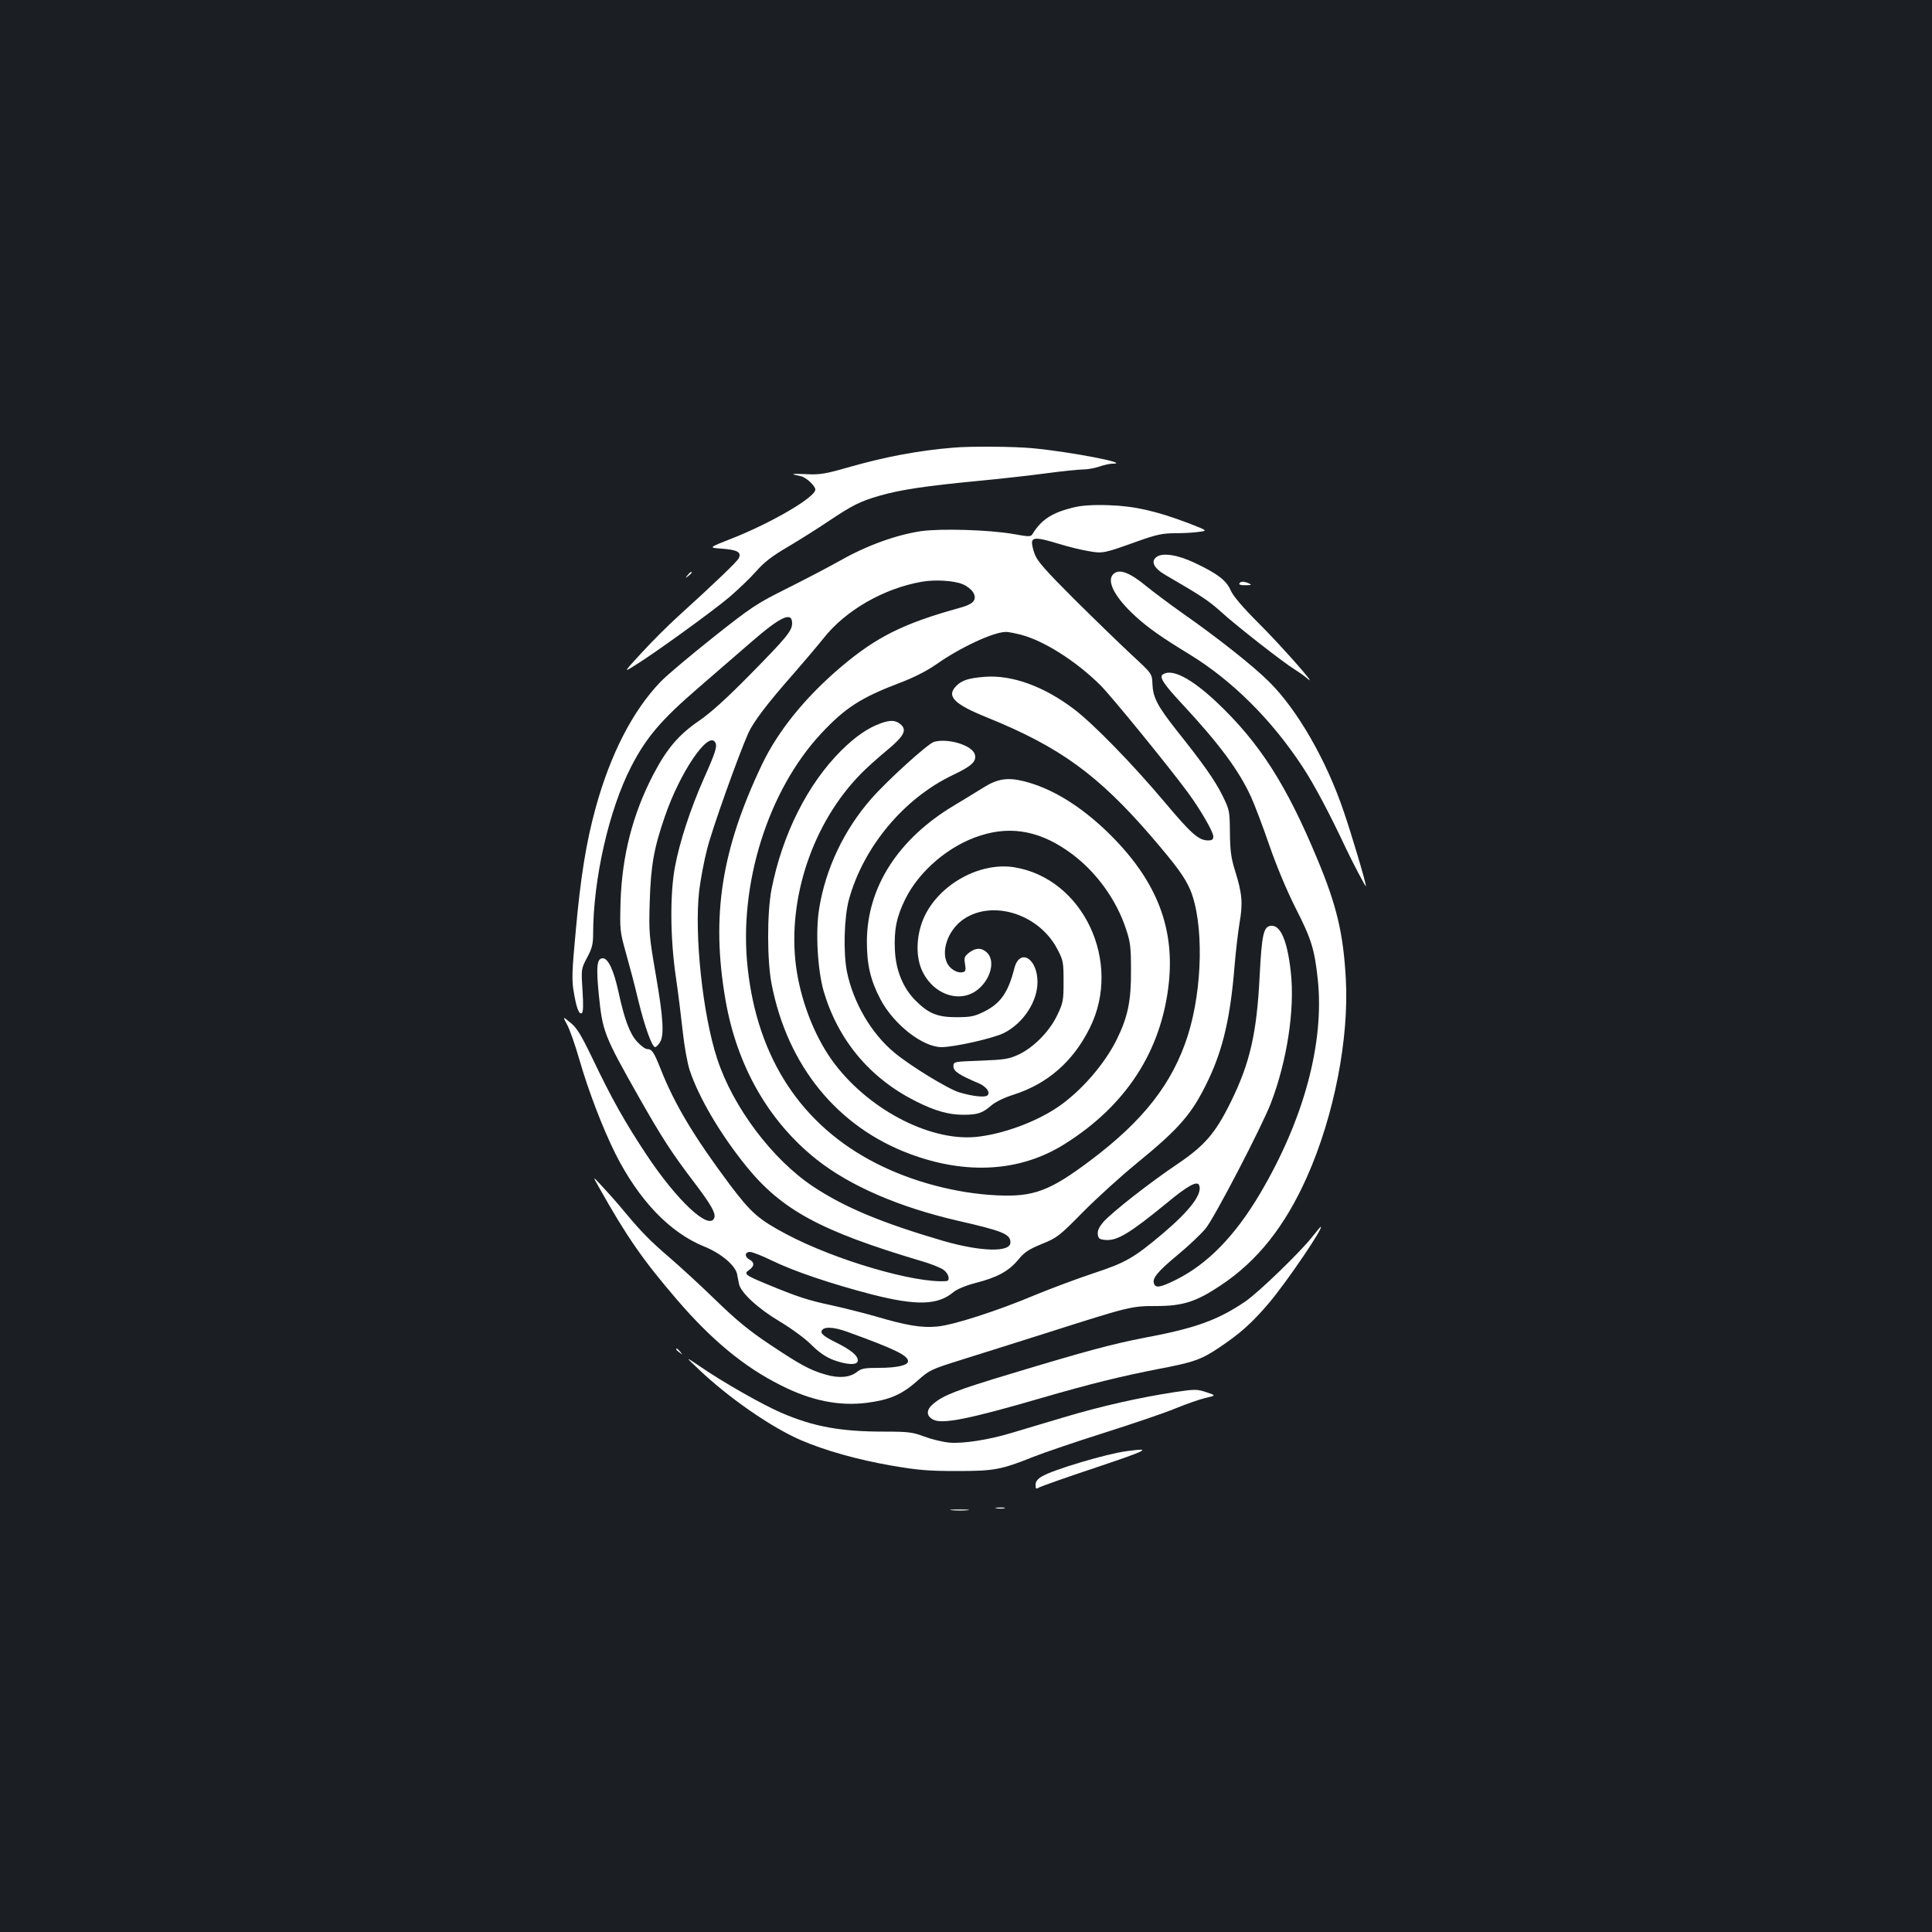 <?xml version="1.0" standalone="no"?>
<!DOCTYPE svg PUBLIC "-//W3C//DTD SVG 20010904//EN"
 "http://www.w3.org/TR/2001/REC-SVG-20010904/DTD/svg10.dtd">
<svg version="1.0" xmlns="http://www.w3.org/2000/svg"
 width="1000pt" height="1000pt" viewBox="0 0 1000 1000"
 preserveAspectRatio="xMidYMid meet">
<rect width="100%" height="100%" fill="#1b1f23"/>
<g transform="translate(0,1000) scale(0.1,-0.1)"
fill="#ffffff" stroke="none">
<path d="M4935 7683 c-184 -15 -356 -48 -548 -103 -119 -34 -146 -38 -219 -34
-76 3 -80 1 -22 -11 27 -6 74 -50 74 -69 0 -40 -226 -172 -434 -254 -120 -47
-120 -47 -48 -52 78 -6 101 -18 86 -49 -9 -18 -108 -114 -315 -302 -52 -47
-137 -132 -189 -189 -94 -102 -94 -102 -32 -63 96 59 398 277 488 353 44 38
106 97 137 132 42 48 82 79 164 127 59 35 153 94 208 131 127 85 164 104 267
134 107 31 241 51 503 76 116 11 277 29 359 40 82 11 168 20 191 20 23 0 62 7
85 15 23 8 54 15 68 15 102 0 -214 61 -413 80 -94 9 -322 11 -410 3z"/>
<path d="M5568 7376 c-120 -27 -177 -64 -223 -139 -9 -16 -17 -16 -100 -1
-128 22 -373 29 -476 15 -129 -19 -282 -74 -421 -153 -68 -38 -195 -104 -283
-148 -148 -74 -176 -92 -375 -250 -118 -94 -241 -197 -272 -230 -143 -149
-258 -373 -334 -648 -50 -181 -79 -362 -104 -641 -19 -201 -21 -255 -11 -311
14 -86 28 -123 42 -114 8 4 9 40 4 118 -7 111 -7 111 24 170 25 46 31 70 31
120 0 285 82 645 197 868 78 151 154 241 348 408 92 80 213 185 269 233 156
136 216 164 216 101 0 -39 -28 -73 -219 -267 -121 -123 -203 -197 -263 -238
-104 -71 -166 -143 -236 -277 -107 -205 -162 -420 -170 -658 -4 -147 -3 -156
26 -260 17 -60 47 -172 65 -249 34 -140 72 -245 88 -245 4 0 15 10 23 22 25
35 20 125 -20 355 -34 198 -36 216 -31 378 6 185 21 273 78 438 77 226 223
443 260 386 13 -20 5 -48 -58 -189 -70 -158 -125 -327 -149 -455 -27 -141 -25
-372 4 -570 12 -82 28 -211 36 -285 8 -75 24 -164 36 -200 47 -141 157 -328
289 -492 185 -230 386 -339 906 -494 50 -14 102 -35 118 -46 28 -20 37 -57 15
-59 -163 -12 -576 109 -828 243 -143 76 -182 110 -290 253 -187 250 -288 418
-361 603 -35 88 -45 102 -69 102 -10 0 -33 17 -53 39 -38 42 -65 115 -96 258
-24 110 -53 173 -81 173 -30 0 -35 -41 -21 -184 20 -197 26 -213 208 -535 119
-210 171 -290 286 -441 88 -116 113 -160 104 -184 -26 -67 -193 89 -352 329
-109 164 -181 292 -280 500 -59 122 -80 156 -113 182 -40 33 -40 33 -17 -10
13 -23 42 -105 64 -182 47 -163 120 -353 186 -486 122 -242 282 -409 460 -481
87 -35 160 -97 170 -142 3 -14 7 -38 10 -52 10 -45 98 -127 211 -194 60 -36
131 -88 163 -120 40 -40 74 -63 114 -79 74 -27 127 -28 127 -3 0 26 -35 55
-118 96 -54 27 -72 42 -70 54 5 27 59 26 135 -2 246 -89 313 -122 313 -152 0
-21 -59 -34 -150 -34 -74 0 -92 -3 -114 -21 -37 -29 -93 -34 -162 -14 -81 23
-132 51 -291 157 -105 70 -172 125 -278 228 -77 75 -183 172 -235 217 -105 90
-149 135 -235 238 -32 39 -83 97 -114 130 -55 60 -55 60 -21 0 146 -260 229
-378 403 -581 181 -211 350 -350 538 -444 157 -80 302 -109 445 -91 117 15
181 42 260 112 65 58 72 61 228 110 89 28 287 90 441 139 436 139 441 140 569
140 138 0 207 22 333 106 192 127 335 308 449 565 139 313 217 713 200 1022
-13 235 -47 380 -147 619 -160 386 -300 604 -521 813 -131 123 -230 175 -278
145 -22 -13 1 -49 99 -154 190 -204 294 -344 356 -480 18 -39 61 -152 95 -251
38 -110 91 -236 136 -325 82 -161 98 -213 115 -371 34 -328 -72 -723 -299
-1107 -130 -220 -273 -366 -437 -447 -79 -39 -103 -43 -112 -19 -10 27 18 62
123 149 56 46 121 108 144 136 44 52 290 525 338 649 84 219 125 488 103 680
-18 163 -54 245 -104 238 -37 -5 -46 -45 -57 -259 -15 -298 -50 -451 -150
-654 -80 -162 -135 -225 -277 -321 -140 -94 -337 -248 -383 -300 -21 -25 -30
-44 -28 -62 3 -23 8 -27 40 -30 61 -5 125 34 317 191 110 91 158 117 168 92
17 -46 -48 -131 -191 -252 -150 -126 -189 -148 -358 -204 -84 -28 -218 -78
-298 -111 -202 -85 -425 -156 -508 -164 -82 -8 -159 5 -322 53 -63 18 -167 44
-231 58 -117 25 -170 42 -334 110 -109 45 -117 52 -87 72 27 19 28 39 2 53
-27 14 -26 40 2 40 12 0 63 -20 112 -44 112 -55 310 -122 519 -176 231 -59
341 -56 422 12 18 15 63 34 113 47 114 29 172 61 221 119 33 41 55 55 123 83
79 32 90 40 213 165 72 73 198 187 280 254 225 184 287 257 371 434 75 159
113 324 134 586 6 74 18 175 26 224 18 102 13 153 -24 271 -20 64 -25 103 -26
195 -1 113 -2 118 -39 193 -39 79 -100 165 -238 338 -98 125 -121 168 -124
238 -2 54 -2 54 -106 150 -57 53 -190 182 -295 286 -152 152 -194 199 -208
236 -10 26 -16 55 -14 65 4 24 35 21 142 -12 43 -13 110 -30 147 -36 78 -14
80 -13 259 51 96 34 128 41 191 41 42 0 98 3 124 7 47 6 47 6 -56 46 -164 62
-278 88 -409 92 -74 3 -136 -1 -172 -9z m-585 -400 c20 -8 43 -26 52 -39 25
-39 6 -63 -63 -82 -294 -81 -435 -151 -619 -307 -184 -156 -325 -330 -408
-503 -211 -442 -265 -785 -190 -1220 59 -341 222 -628 471 -826 173 -137 426
-247 734 -318 232 -53 270 -69 270 -112 0 -52 -151 -48 -344 7 -321 94 -511
173 -675 281 -213 141 -417 412 -499 663 -75 229 -119 642 -93 870 7 57 25
154 41 215 25 102 162 485 213 600 27 59 97 152 232 305 55 63 127 148 159
188 113 143 311 257 508 291 67 12 166 6 211 -13z m300 -261 c120 -31 287
-137 412 -261 54 -53 350 -416 452 -554 63 -85 133 -205 133 -229 0 -16 -6
-21 -27 -21 -48 0 -86 33 -223 196 -169 201 -372 409 -473 485 -155 117 -318
176 -458 166 -85 -7 -119 -17 -149 -47 -53 -53 -14 -94 160 -164 375 -152 573
-296 848 -614 132 -154 173 -210 202 -276 71 -168 66 -511 -12 -756 -79 -248
-230 -441 -506 -648 -209 -157 -293 -188 -482 -179 -211 10 -437 70 -624 165
-387 197 -615 543 -666 1011 -48 432 105 919 380 1214 124 133 206 186 406
262 74 28 139 61 191 97 122 86 293 166 358 167 12 1 46 -6 78 -14z"/>
<path d="M4558 6256 c-66 -24 -130 -68 -203 -140 -175 -174 -306 -435 -362
-721 -23 -122 -23 -367 1 -489 82 -422 340 -739 716 -879 293 -109 571 -92
798 50 321 200 505 485 542 837 31 299 -73 547 -331 792 -138 130 -280 215
-418 250 -87 22 -140 13 -215 -35 -34 -21 -99 -61 -146 -89 -292 -174 -453
-426 -453 -707 0 -119 19 -200 70 -297 69 -131 219 -248 317 -248 70 1 268 46
322 73 101 51 174 163 174 264 0 124 -93 178 -120 70 -32 -125 -71 -181 -158
-224 -49 -24 -69 -28 -142 -28 -98 0 -144 19 -211 86 -65 65 -102 156 -107
260 -5 106 8 173 54 266 73 147 229 279 391 329 164 52 317 20 474 -98 126
-95 227 -236 276 -383 24 -71 27 -96 27 -220 1 -157 -17 -241 -75 -358 -64
-128 -185 -266 -302 -346 -117 -80 -292 -143 -428 -156 -245 -22 -567 151
-744 399 -93 131 -162 312 -185 486 -45 349 87 742 336 995 27 28 86 81 132
119 92 76 109 108 72 138 -26 21 -51 22 -102 4z"/>
<path d="M4834 6160 c-32 -10 -241 -199 -324 -294 -142 -162 -237 -363 -270
-569 -20 -120 -8 -321 24 -430 75 -252 239 -448 476 -567 99 -50 170 -70 246
-70 75 0 100 9 146 49 21 18 67 40 114 55 176 56 309 172 395 346 169 340 -34
773 -391 831 -174 28 -381 -83 -463 -250 -43 -89 -50 -201 -17 -279 57 -132
204 -181 297 -99 64 56 84 147 41 187 -28 26 -58 25 -92 -1 -24 -19 -27 -26
-21 -59 5 -32 3 -39 -12 -42 -29 -7 -69 18 -83 52 -29 69 13 173 90 224 153
101 393 22 485 -161 28 -53 30 -66 30 -163 0 -97 -2 -110 -32 -173 -40 -85
-122 -168 -200 -205 -52 -24 -73 -27 -198 -32 -140 -5 -140 -5 -140 -30 0 -25
31 -45 133 -88 39 -17 61 -50 41 -63 -17 -10 -76 -3 -144 17 -59 18 -253 137
-335 205 -120 99 -213 259 -246 418 -20 101 -15 282 10 375 75 272 284 524
539 645 97 46 122 70 113 105 -12 48 -139 87 -212 66z"/>
<path d="M5986 7117 c-31 -23 -14 -58 46 -93 183 -106 225 -134 286 -189 81
-74 323 -263 383 -300 24 -15 55 -37 68 -49 58 -49 -144 179 -257 291 -82 82
-129 138 -142 167 -21 51 -70 88 -187 143 -86 41 -166 54 -197 30z"/>
<path d="M3559 7023 c-13 -16 -12 -17 4 -4 9 7 17 15 17 17 0 8 -8 3 -21 -13z"/>
<path d="M5762 7028 c-36 -36 9 -121 115 -218 66 -60 137 -110 275 -194 222
-135 428 -338 590 -585 59 -89 142 -246 224 -421 36 -76 104 -205 104 -197 0
19 -72 261 -115 387 -90 266 -240 526 -385 670 -82 82 -266 228 -455 360 -66
47 -146 107 -178 133 -90 75 -145 95 -175 65z"/>
<path d="M6415 6980 c-4 -6 9 -10 32 -9 30 0 34 2 18 9 -27 12 -43 12 -50 0z"/>
<path d="M6792 3598 c-61 -78 -278 -288 -347 -335 -144 -97 -258 -138 -525
-188 -160 -31 -296 -67 -686 -185 -283 -85 -351 -112 -402 -155 -39 -32 -39
-63 -2 -83 48 -25 190 4 564 113 248 72 406 111 606 150 179 34 218 48 309
109 112 75 173 130 262 235 92 110 283 391 265 391 -2 0 -22 -24 -44 -52z"/>
<path d="M3500 3016 c0 -2 8 -10 18 -17 15 -13 16 -12 3 4 -13 16 -21 21 -21
13z"/>
<path d="M3616 2913 c154 -147 376 -301 529 -367 125 -54 296 -102 470 -132
133 -23 189 -28 335 -28 195 0 230 6 400 74 53 21 217 77 366 124 148 47 313
103 368 126 54 22 124 47 155 54 56 13 56 13 5 30 -48 16 -59 16 -160 1 -184
-28 -385 -73 -581 -132 -103 -31 -224 -67 -268 -80 -119 -36 -251 -56 -321
-50 -33 3 -91 17 -129 31 -61 23 -81 26 -210 26 -225 0 -365 26 -530 97 -100
43 -305 160 -423 241 -77 52 -77 52 -6 -15z"/>
<path d="M5833 2489 c-104 -13 -385 -97 -440 -131 -23 -13 -33 -27 -33 -44 0
-20 3 -23 18 -13 9 5 143 53 297 104 271 91 290 102 158 84z"/>
<path d="M5158 2193 c12 -2 30 -2 40 0 9 3 -1 5 -23 4 -22 0 -30 -2 -17 -4z"/>
<path d="M4928 2183 c23 -2 59 -2 80 0 20 2 1 4 -43 4 -44 0 -61 -2 -37 -4z"/>
</g>
</svg>

